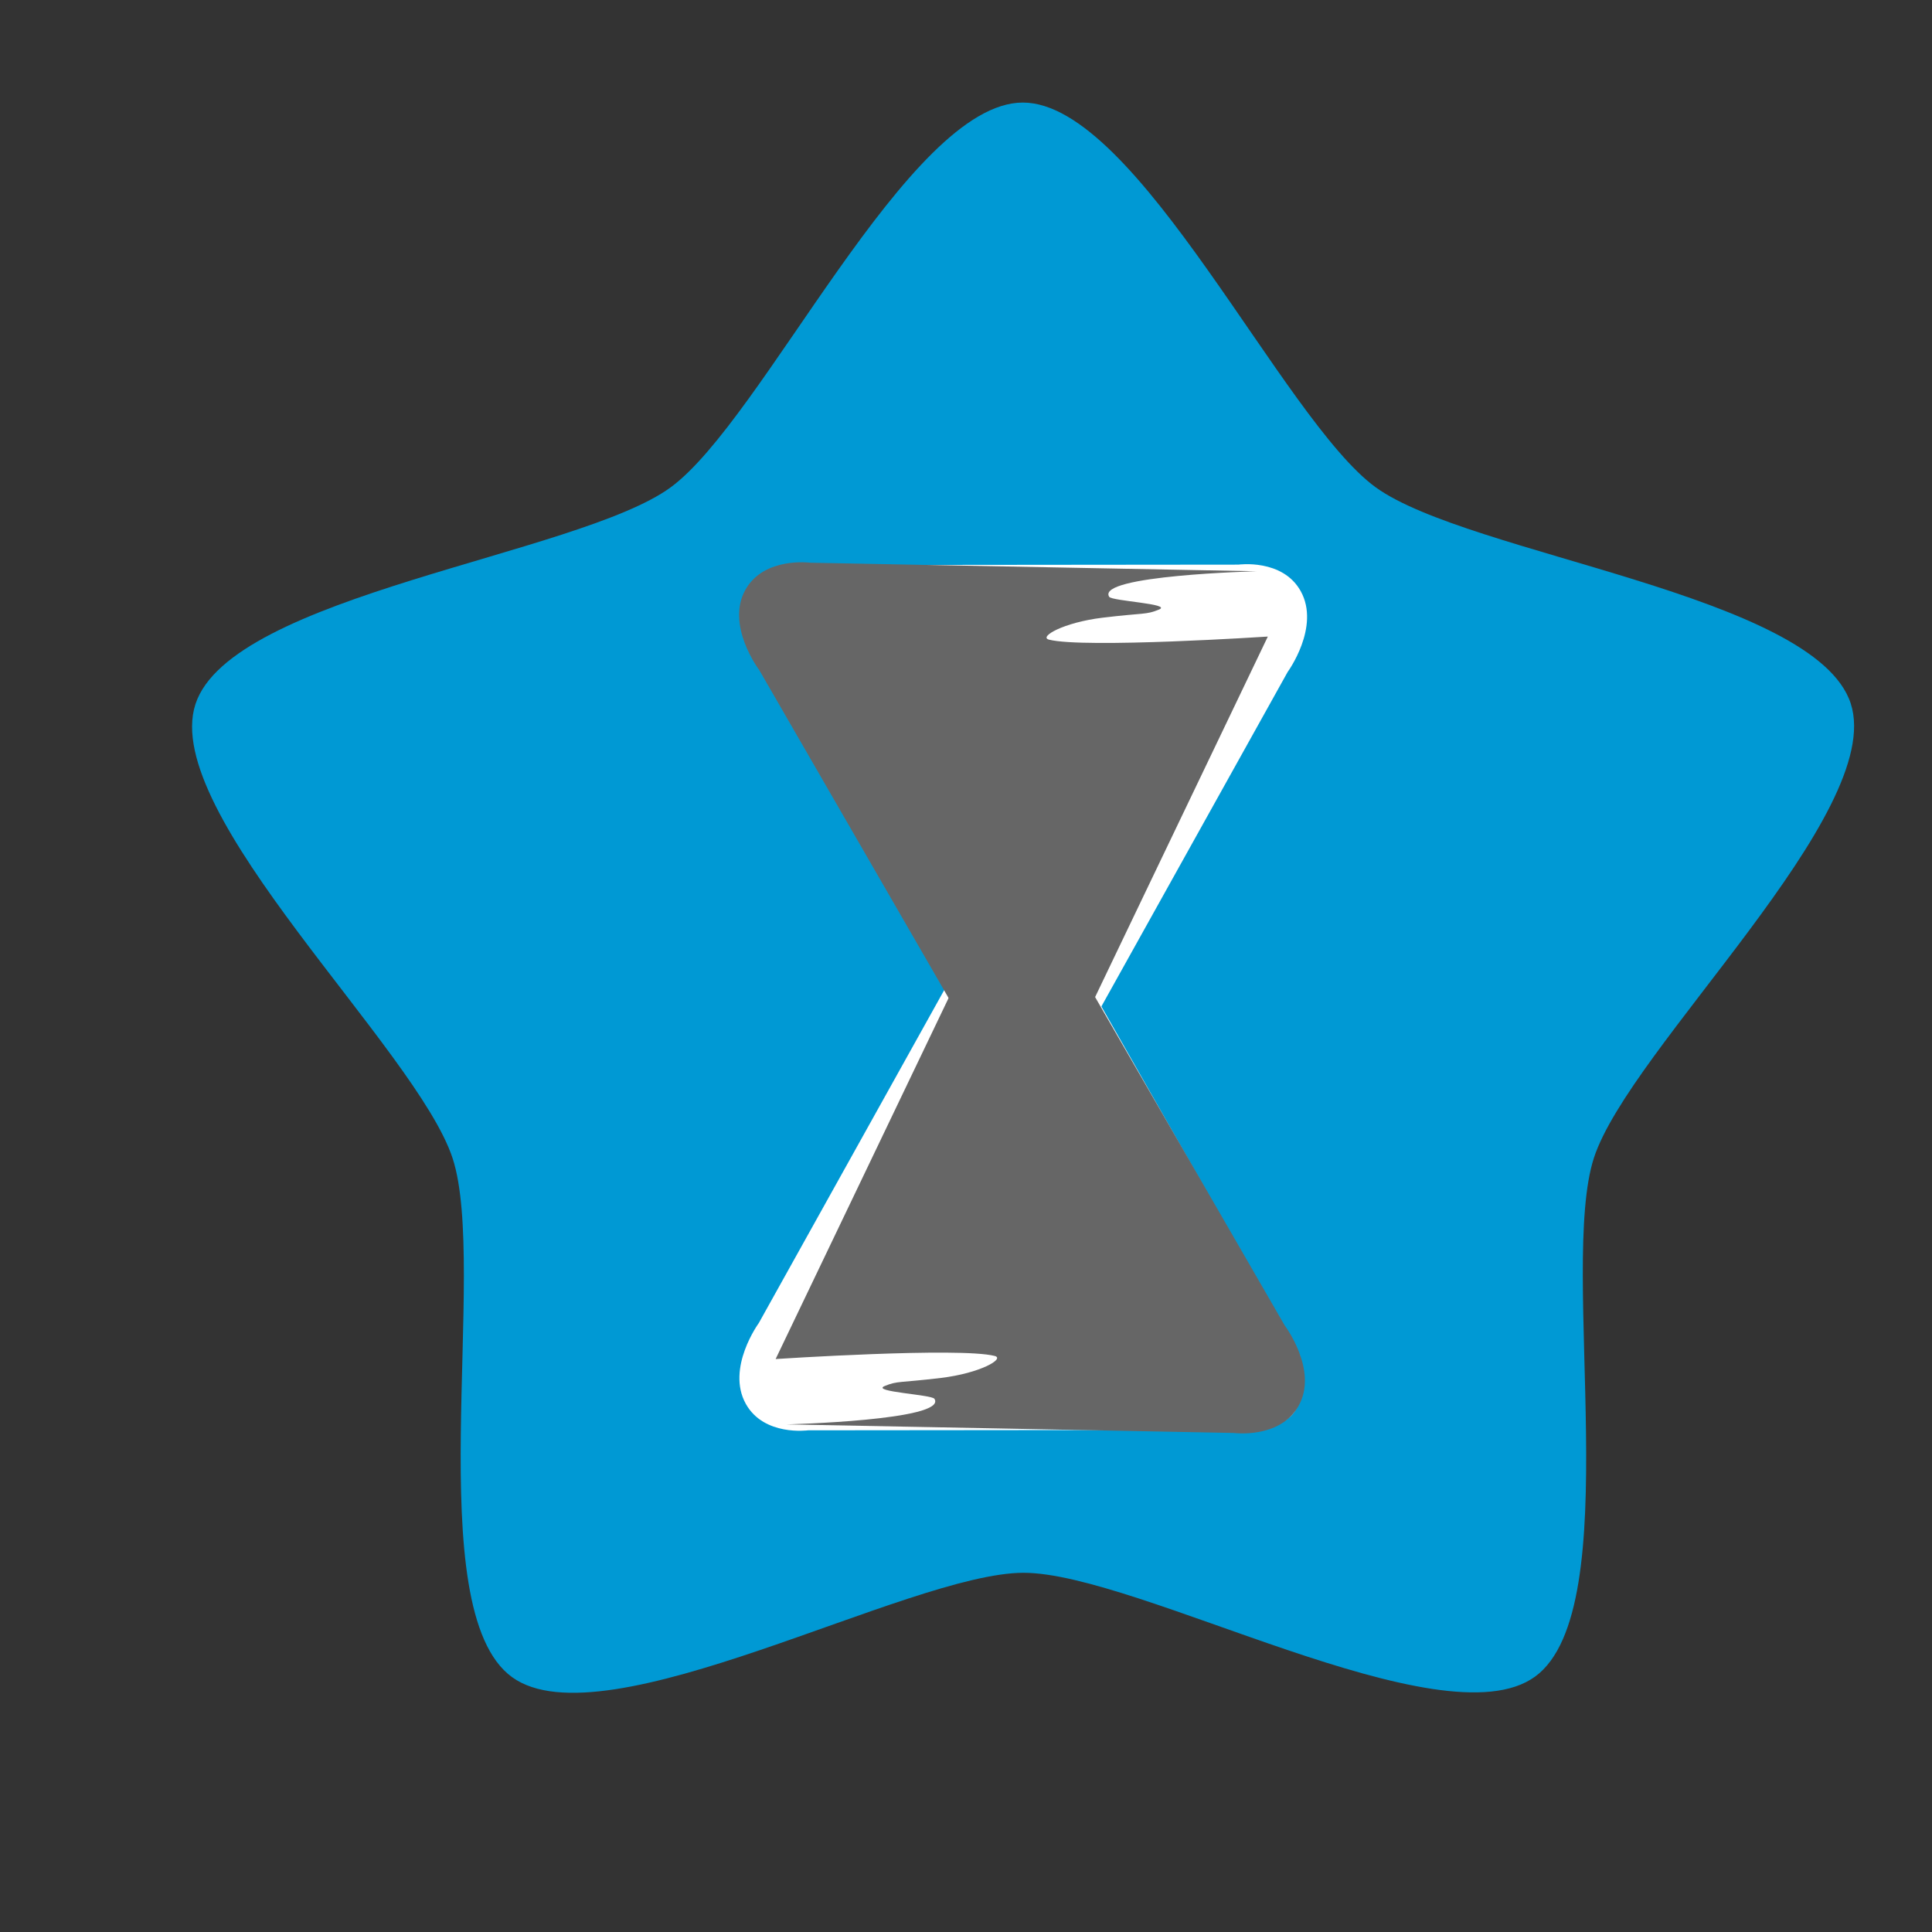 <?xml version="1.0" encoding="UTF-8" standalone="no"?>
<svg
   xmlns:dc="http://purl.org/dc/elements/1.1/"
   xmlns:cc="http://creativecommons.org/ns#"
   xmlns:rdf="http://www.w3.org/1999/02/22-rdf-syntax-ns#"
   xmlns:svg="http://www.w3.org/2000/svg"
   xmlns="http://www.w3.org/2000/svg"
   xmlns:sodipodi="http://sodipodi.sourceforge.net/DTD/sodipodi-0.dtd"
   xmlns:inkscape="http://www.inkscape.org/namespaces/inkscape"
   version="1.1"
   id="svg3360"
   viewBox="0 0 1000 1000"
   height="1000"
   width="1000"
   inkscape:version="0.91 r13725"
   sodipodi:docname="star-sablier-blue.svg">
  <rect x="0" y="0" width="1000" height="1000" fill="#333333" stroke="none"/>
  <sodipodi:namedview
     pagecolor="#ffffff"
     bordercolor="#666666"
     borderopacity="1"
     objecttolerance="10"
     gridtolerance="10"
     guidetolerance="10"
     inkscape:pageopacity="0"
     inkscape:pageshadow="2"
     inkscape:window-width="1280"
     inkscape:window-height="1024"
     id="namedview16"
     showgrid="false"
     inkscape:zoom="0.56105564"
     inkscape:cx="533.44828"
     inkscape:cy="318.57505"
     inkscape:window-x="0"
     inkscape:window-y="0"
     inkscape:window-maximized="1"
     inkscape:current-layer="layer1" />
  <defs
     id="defs3362" />
  <g
     transform="translate(0,-52.362)"
     id="layer1">
    <path
       d="m 529.4,105.448 c 59.441,-0.027 134.52,164.204 182.625,199.121 48.105,34.917 227.518,55.406 245.912,111.929 18.394,56.523 -114.598,178.678 -132.941,235.219 -18.342,56.54 17.613,233.504 -30.46,268.465 -48.073,34.961 -205.346,-53.775 -264.787,-53.747 -59.441,0.027 -216.633,88.907 -264.738,53.991 C 216.908,885.508 252.7,708.512 234.306,651.988 215.911,595.465 82.806,473.432 101.149,416.892 119.491,360.352 298.885,339.697 346.958,304.737 395.031,269.776 469.959,105.475 529.4,105.448 Z"
       id="path4138"
       style="opacity:1;fill:#0099d4;fill-opacity:1;stroke:none" />
    <path
       id="path5807"
       d="m 528.71,236.79 c 0.431,-0.101 0.77,-0.43 0.875,-0.851 0.027,-0.108 0.035,-0.172 0.035,-0.291 0,-0.138 -0.009,-0.198 -0.056,-0.375 -0.002,-0.01 -0.003,-0.016 -8.7e-4,-0.014 0.002,0.002 0.198,0.341 0.436,0.753 0.238,0.412 0.438,0.759 0.446,0.772 l 0.014,0.023 -0.909,-5e-4 -0.909,-4.9e-4 0.07,-0.016 z"
       style="opacity:1;fill:none;fill-opacity:1;stroke:none" />
    <path
       id="path5809"
       d="m 528.71,236.79 c 0.431,-0.101 0.77,-0.43 0.875,-0.851 0.027,-0.108 0.035,-0.172 0.035,-0.291 0,-0.138 -0.009,-0.198 -0.056,-0.375 -0.002,-0.01 -0.003,-0.016 -8.7e-4,-0.014 0.002,0.002 0.198,0.341 0.436,0.753 0.238,0.412 0.438,0.759 0.446,0.772 l 0.014,0.023 -0.909,-5e-4 -0.909,-4.9e-4 0.07,-0.016 z"
       style="opacity:1;fill:none;fill-opacity:1;stroke:none" />
    <path
       d="m 386.561,383.68 140.549,247.003 c 0,0 1.836,3.63 5.508,3.63 3.811,0 5.716,-4.005 5.716,-4.005 L 666.491,400.167 c 0,0 17.053,-23.334 6.741,-41.851 -9.405,-16.89 -32.239,-13.701 -32.239,-13.701 l -222.895,0.211 c 0,0 -22.57,-1.124 -29.246,10.003 -7.737,12.894 -2.291,28.852 -2.291,28.852 z"
       id="path6369-3-3"
       style="opacity:1;fill:#ffffff;fill-opacity:1;stroke:none"
       inkscape:connector-curvature="0" />
    <g
       id="g4148"
       transform="matrix(-1,0,0,1,1058.184,0)">
      <path
         d="M 385.487,753.625 526.037,506.622 c 0,0 1.836,-3.63 5.507,-3.63 3.811,0 5.716,4.005 5.716,4.005 l 128.157,230.142 c 0,0 17.053,23.334 6.741,41.851 -9.405,16.89 -32.239,13.701 -32.239,13.701 l -222.895,-0.211 c 0,0 -22.57,1.124 -29.246,-10.003 -7.737,-12.895 -2.291,-28.852 -2.291,-28.852 z"
         id="path6369-3"
         style="opacity:1;fill:#ffffff;fill-opacity:1;stroke:none"
         inkscape:connector-curvature="0" />
      <g
         transform="matrix(0.422,0,0,0.422,322.819,418.468)"
         id="layer1-7"
         style="fill:#666666">
        <path
           d="m 596.428,848.188 c -16.42,26.393 181.235,31.327 181.235,31.327 l -548.162,10.5 c 0,0 -56.154,7.564 -79.285,-32.5 -25.36,-43.924 16.579,-99.272 16.579,-99.272 L 481.969,212.344 c 0,0 4.686,-9.499 14.058,-9.499 9.03,0 13.545,8.611 13.545,8.611 l 281.651,587.894 c 0,0 -225.754,-14.8 -268.696,-3.771 -12.906,3.315 17.677,21.114 65.708,26.923 51.318,6.207 53.372,3.355 69.355,10.001 17.004,7.07 -57.849,10.362 -61.16,15.684 z"
           id="path6369"
           style="opacity:1;fill:#666666;fill-opacity:1;stroke:none"
           inkscape:connector-curvature="0" />
      </g>
    </g>
    <path
       d="m 574.103,361.256 c -6.922,-11.127 76.406,-13.207 76.406,-13.207 l -231.096,-4.427 c 0,0 -23.674,-3.189 -33.425,13.701 -10.691,18.518 6.989,41.851 6.989,41.851 L 525.849,629.317 c 0,0 1.975,4.005 5.926,4.005 3.807,0 5.71,-3.63 5.71,-3.63 L 656.225,381.846 c 0,0 -95.174,6.239 -113.278,1.59 -5.441,-1.397 7.452,-8.901 27.701,-11.351 21.635,-2.617 22.501,-1.415 29.239,-4.216 7.168,-2.981 -24.388,-4.369 -25.784,-6.612 z"
       id="path6369-6"
       style="opacity:1;fill:#666666;fill-opacity:1;stroke:none"
       inkscape:connector-curvature="0" />
  </g>
</svg>
